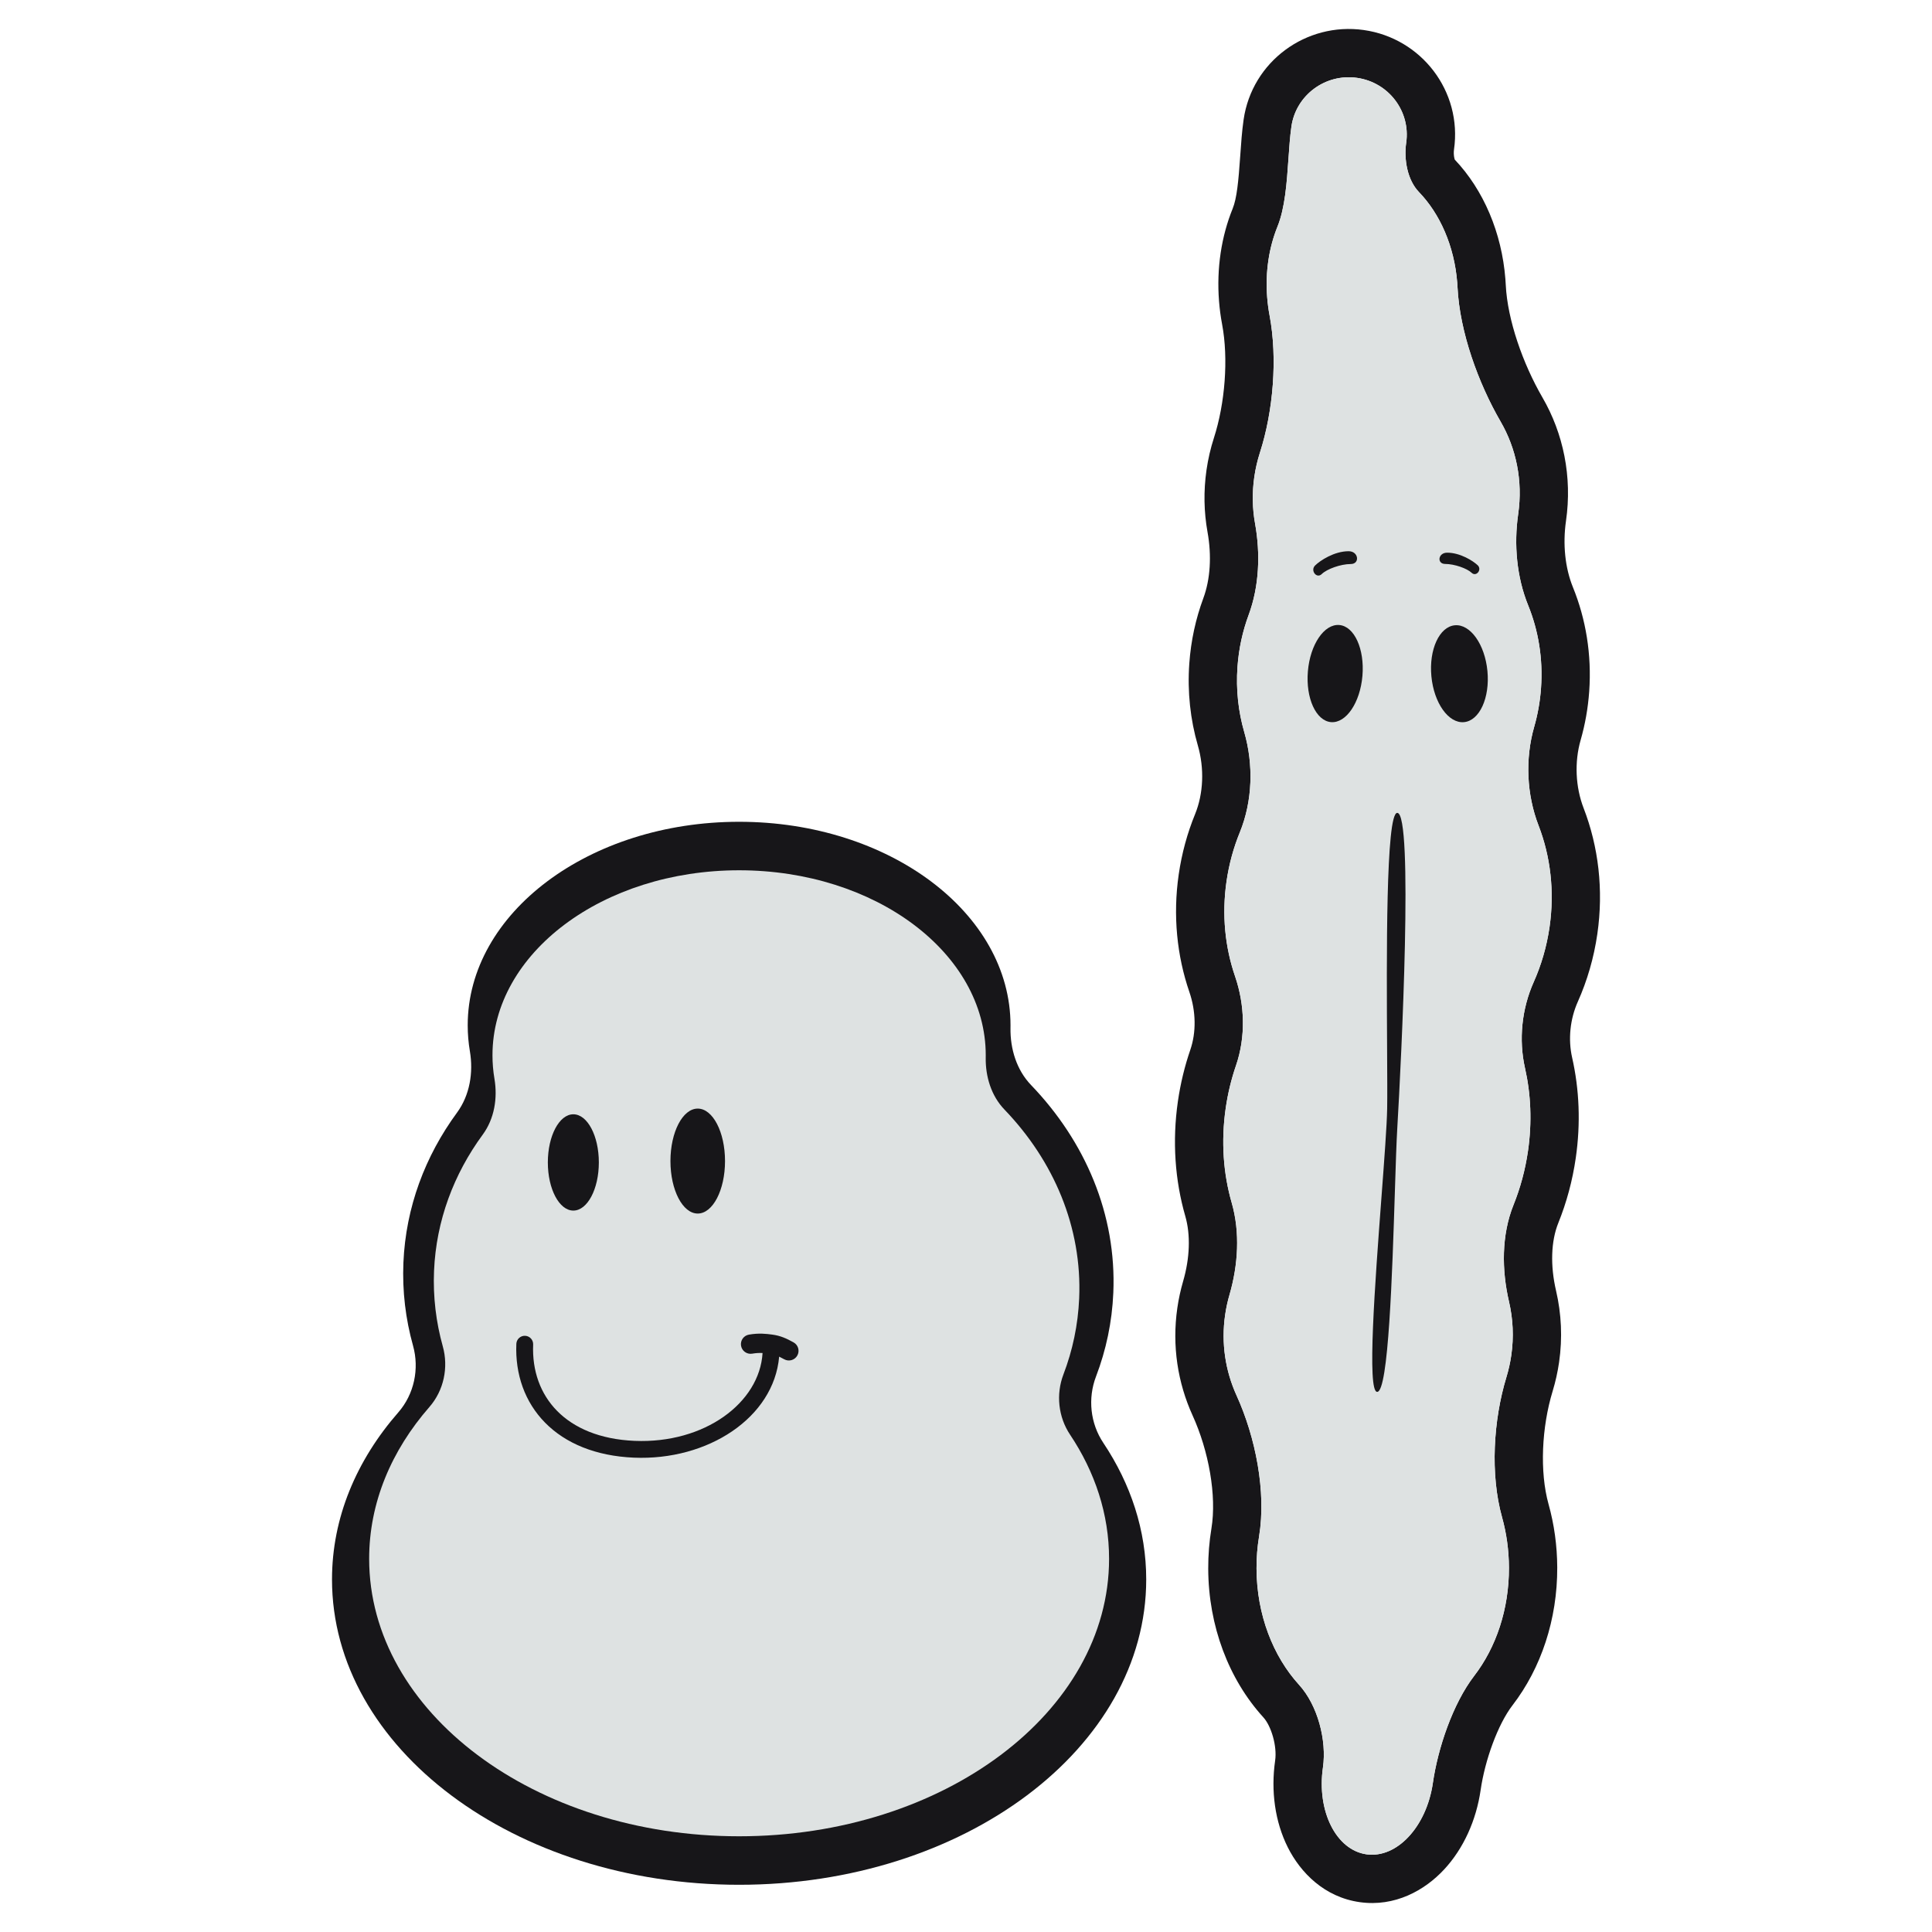<svg width="200" height="200" viewBox="0 0 200 200" fill="none" xmlns="http://www.w3.org/2000/svg">
<g clip-path="url(#clip0_808_58844)">
<path fill-rule="evenodd" clip-rule="evenodd" d="M128.803 75.778C128.193 73.673 127.936 71.396 128.103 69.04C128.238 67.144 128.637 65.338 129.258 63.662C130.36 60.688 130.486 57.316 129.924 54.197C129.645 52.648 129.607 51.021 129.846 49.366C129.971 48.502 130.166 47.666 130.424 46.864C131.812 42.555 132.263 37.092 131.425 32.646C131.311 32.039 131.227 31.416 131.178 30.78C130.969 28.124 131.374 25.607 132.241 23.467C133.029 21.522 133.21 18.905 133.379 16.461C133.461 15.265 133.541 14.111 133.687 13.097C134.155 9.851 137.195 7.596 140.476 8.059C143.757 8.523 146.037 11.53 145.569 14.775C145.321 16.49 145.683 18.631 146.892 19.884C149.048 22.118 150.553 25.455 150.852 29.27C150.865 29.438 150.876 29.606 150.884 29.773C151.112 34.363 153.036 39.668 155.348 43.654C156.946 46.409 157.662 49.755 157.161 53.224C156.709 56.359 157.002 59.734 158.197 62.672C159.248 65.256 159.743 68.174 159.526 71.225C159.428 72.617 159.186 73.961 158.819 75.24C157.87 78.548 158.032 82.251 159.273 85.463C160.495 88.626 160.946 92.238 160.408 95.968C160.115 97.992 159.554 99.902 158.77 101.657C157.531 104.434 157.199 107.623 157.87 110.585C158.474 113.251 158.608 116.158 158.177 119.145C157.892 121.117 157.381 122.987 156.683 124.719C155.42 127.851 155.449 131.477 156.215 134.764C156.626 136.529 156.722 138.4 156.447 140.305C156.335 141.079 156.166 141.831 155.945 142.557C154.594 146.993 154.246 152.601 155.492 157.067C155.948 158.701 156.198 160.454 156.205 162.278C156.221 166.619 154.853 170.565 152.614 173.477C150.391 176.369 148.848 180.98 148.329 184.577C147.676 189.098 144.6 192.403 141.458 191.959C138.316 191.515 136.298 187.491 136.951 182.97C137.357 180.154 136.406 176.529 134.482 174.416C131.794 171.464 130.093 167.164 130.075 162.371C130.071 161.234 130.162 160.123 130.339 159.051C131.106 154.399 129.962 148.751 128.006 144.452C126.861 141.935 126.399 139.068 126.825 136.121C126.927 135.41 127.078 134.717 127.274 134.046C128.168 130.975 128.39 127.574 127.503 124.501C126.642 121.514 126.386 118.174 126.884 114.726C127.107 113.181 127.469 111.699 127.951 110.298C128.968 107.336 128.869 104.021 127.851 101.06C126.821 98.066 126.469 94.706 126.968 91.245C127.227 89.454 127.697 87.751 128.345 86.166C129.671 82.923 129.777 79.142 128.803 75.778ZM155.837 28.879C155.853 29.095 155.867 29.31 155.878 29.525C156.056 33.103 157.637 37.635 159.673 41.145C161.828 44.86 162.774 49.34 162.11 53.938C161.766 56.324 162.014 58.785 162.828 60.788L158.197 62.672L162.828 60.788C164.168 64.081 164.785 67.765 164.514 71.58C164.39 73.319 164.088 75.007 163.625 76.619C162.976 78.882 163.09 81.468 163.937 83.661C165.47 87.63 166.016 92.109 165.356 96.682C164.998 99.164 164.307 101.519 163.336 103.695C162.529 105.504 162.318 107.591 162.746 109.48C163.488 112.752 163.643 116.275 163.125 119.859C162.784 122.226 162.169 124.484 161.32 126.589C160.551 128.496 160.476 131.015 161.085 133.629C161.635 135.991 161.761 138.49 161.396 141.019C161.247 142.046 161.023 143.046 160.728 144.014C159.595 147.733 159.368 152.353 160.308 155.723C160.885 157.791 161.196 159.99 161.205 162.26C161.224 167.641 159.533 172.681 156.579 176.524C155.048 178.516 153.721 182.218 153.277 185.291C152.824 188.434 151.505 191.367 149.487 193.536C147.486 195.687 144.404 197.425 140.759 196.91C137.109 196.394 134.631 193.865 133.312 191.234C131.984 188.585 131.548 185.398 132.002 182.255C132.221 180.74 131.588 178.664 130.785 177.782C127.198 173.844 125.097 168.323 125.075 162.389C125.07 160.974 125.183 159.585 125.405 158.238C125.97 154.81 125.118 150.177 123.455 146.523C121.924 143.159 121.31 139.327 121.876 135.407C122.012 134.464 122.213 133.542 122.473 132.647L127.264 134.043L122.473 132.647C123.172 130.249 123.263 127.84 122.699 125.887C121.637 122.204 121.339 118.147 121.935 114.012C122.203 112.158 122.638 110.371 123.222 108.673C123.842 106.867 123.815 104.701 123.122 102.686C121.833 98.938 121.407 94.775 122.019 90.531C122.336 88.334 122.914 86.236 123.717 84.274C124.581 82.159 124.688 79.542 124 77.17C123.226 74.499 122.906 71.631 123.116 68.685C123.284 66.316 123.784 64.044 124.569 61.926C125.3 59.953 125.441 57.513 125.003 55.083C124.63 53.01 124.581 50.842 124.897 48.652C125.062 47.509 125.321 46.4 125.665 45.331C126.82 41.742 127.181 37.125 126.512 33.572C126.364 32.788 126.257 31.986 126.193 31.171C125.927 27.776 126.436 24.479 127.607 21.589C128.033 20.539 128.204 18.819 128.39 16.117C128.393 16.085 128.395 16.053 128.397 16.021C128.474 14.896 128.565 13.584 128.738 12.383C129.607 6.362 135.214 2.267 141.175 3.108C147.147 3.952 151.388 9.456 150.517 15.489C150.5 15.607 150.491 15.758 150.497 15.925C150.504 16.092 150.525 16.245 150.554 16.371C150.57 16.44 150.587 16.492 150.599 16.526C153.581 19.674 155.461 24.091 155.837 28.879Z" fill="#171619"/>
<path fill-rule="evenodd" clip-rule="evenodd" d="M145.569 14.775C145.321 16.49 145.683 18.631 146.892 19.884C149.048 22.118 150.553 25.455 150.852 29.27C150.865 29.438 150.876 29.606 150.884 29.773C151.112 34.363 153.036 39.669 155.348 43.654C156.946 46.409 157.662 49.755 157.161 53.224C156.709 56.359 157.002 59.734 158.197 62.672C159.248 65.256 159.743 68.174 159.526 71.226C159.428 72.617 159.186 73.961 158.819 75.24C157.87 78.548 158.032 82.251 159.273 85.463C160.495 88.626 160.946 92.239 160.408 95.968C160.115 97.992 159.554 99.902 158.77 101.657C157.531 104.434 157.199 107.623 157.87 110.585C158.474 113.251 158.608 116.158 158.177 119.145C157.892 121.117 157.381 122.987 156.683 124.719C155.42 127.851 155.449 131.477 156.215 134.764C156.626 136.529 156.722 138.4 156.447 140.305C156.335 141.079 156.166 141.831 155.945 142.557C154.594 146.993 154.246 152.601 155.492 157.067C155.948 158.701 156.198 160.454 156.205 162.278C156.221 166.619 154.853 170.565 152.614 173.477C150.391 176.369 148.848 180.98 148.329 184.577C147.676 189.098 144.6 192.403 141.458 191.959C138.316 191.515 136.298 187.491 136.951 182.97C137.357 180.154 136.406 176.529 134.482 174.416C131.794 171.464 130.093 167.164 130.075 162.371C130.071 161.234 130.162 160.123 130.339 159.051C131.106 154.399 129.962 148.751 128.006 144.452C126.861 141.935 126.399 139.068 126.825 136.121C126.927 135.41 127.078 134.717 127.274 134.046C128.168 130.975 128.39 127.574 127.503 124.501C126.642 121.514 126.387 118.174 126.884 114.726C127.107 113.181 127.469 111.7 127.951 110.298C128.968 107.337 128.869 104.021 127.851 101.06C126.821 98.066 126.469 94.707 126.968 91.246C127.227 89.454 127.697 87.751 128.345 86.166C129.671 82.923 129.777 79.142 128.803 75.778C128.193 73.673 127.936 71.396 128.103 69.04C128.238 67.144 128.637 65.338 129.258 63.663C130.36 60.688 130.486 57.316 129.924 54.197C129.645 52.648 129.607 51.021 129.846 49.366C129.971 48.502 130.166 47.666 130.424 46.864C131.812 42.555 132.263 37.092 131.425 32.646C131.311 32.039 131.227 31.416 131.178 30.78C130.969 28.124 131.374 25.607 132.241 23.467C133.03 21.522 133.21 18.905 133.379 16.461C133.461 15.266 133.541 14.112 133.687 13.097C134.155 9.852 137.195 7.596 140.476 8.059C143.757 8.523 146.037 11.53 145.569 14.775Z" fill="#DEE2E2"/>
<path fill-rule="evenodd" clip-rule="evenodd" d="M136.826 59.427C137.349 58.91 138.783 58.388 139.828 58.388C140.797 58.388 140.655 57.062 139.61 57.062C138.123 57.062 136.658 58.025 136.136 58.542C135.614 59.059 136.304 59.944 136.826 59.427ZM141.039 69.961C140.804 72.737 139.35 74.883 137.79 74.754C136.231 74.625 135.157 72.27 135.392 69.494C135.626 66.718 137.081 64.572 138.641 64.701C140.2 64.83 141.274 67.185 141.039 69.961ZM144.643 116.845C145.073 109.609 146.327 84.149 144.643 84.149C143.451 84.149 143.538 99.172 143.592 108.539C143.607 111.27 143.62 113.521 143.598 114.778C143.567 116.516 143.304 120.026 143.002 124.031C142.339 132.855 141.495 144.086 142.563 144.087C143.738 144.087 144.13 131.773 144.399 123.291C144.486 120.571 144.56 118.245 144.643 116.845ZM151.554 74.756C153.156 74.607 154.242 72.242 153.979 69.473C153.716 66.704 152.204 64.58 150.602 64.729C149 64.878 147.914 67.243 148.177 70.012C148.44 72.781 149.952 74.905 151.554 74.756ZM149.609 58.38C150.56 58.38 151.867 58.84 152.342 59.295C152.818 59.75 153.446 58.971 152.971 58.516C152.495 58.061 151.162 57.213 149.808 57.213C148.856 57.213 148.727 58.38 149.609 58.38Z" fill="#171619"/>
<path fill-rule="evenodd" clip-rule="evenodd" d="M104.606 106.407C104.57 108.574 105.234 110.762 106.736 112.325C112.35 118.168 115.596 125.718 115.25 133.832C115.122 136.86 114.501 139.768 113.457 142.501C112.592 144.766 112.867 147.348 114.214 149.364C117.056 153.619 118.656 158.421 118.656 163.504C118.656 180.961 99.788 195.112 76.513 195.112C53.237 195.112 34.369 180.961 34.369 163.504C34.369 157.12 36.893 151.177 41.233 146.208C42.874 144.329 43.428 141.702 42.756 139.3C41.987 136.547 41.636 133.664 41.761 130.706C42.005 124.976 44.009 119.678 47.311 115.177C48.636 113.37 49.015 111.03 48.642 108.819C48.493 107.943 48.417 107.049 48.417 106.142C48.417 94.505 60.996 85.071 76.513 85.071C92.029 85.071 104.608 94.505 104.608 106.142C104.608 106.231 104.608 106.319 104.606 106.407Z" fill="#171619"/>
<path fill-rule="evenodd" clip-rule="evenodd" d="M102.042 109.481C102.01 111.45 102.613 113.438 103.978 114.859C109.08 120.168 112.029 127.03 111.716 134.403C111.598 137.155 111.035 139.797 110.086 142.281C109.3 144.339 109.55 146.685 110.774 148.518C113.357 152.384 114.811 156.749 114.811 161.368C114.811 177.231 97.664 190.091 76.513 190.091C55.361 190.091 38.215 177.231 38.215 161.368C38.215 155.566 40.508 150.166 44.453 145.649C45.944 143.942 46.447 141.555 45.837 139.372C45.138 136.87 44.818 134.25 44.932 131.562C45.154 126.355 46.975 121.541 49.975 117.451C51.18 115.808 51.524 113.681 51.185 111.673C51.05 110.876 50.981 110.064 50.981 109.24C50.981 98.664 62.412 90.091 76.513 90.091C90.613 90.091 102.044 98.664 102.044 109.24C102.044 109.32 102.044 109.401 102.042 109.481Z" fill="#DEE2E2"/>
<path fill-rule="evenodd" clip-rule="evenodd" d="M77.868 140.131C78.287 140.06 78.625 140.048 78.94 140.064C78.634 145.208 72.941 149.465 65.688 149.157C62.074 149.003 59.405 147.816 57.673 146.059C55.944 144.305 55.076 141.91 55.192 139.188C55.212 138.707 54.839 138.301 54.359 138.281C53.879 138.261 53.473 138.633 53.452 139.114C53.318 142.264 54.328 145.146 56.433 147.281C58.535 149.413 61.655 150.727 65.614 150.896C73.278 151.222 80.103 146.76 80.658 140.439C80.815 140.514 80.985 140.603 81.179 140.711C81.662 140.979 82.271 140.805 82.539 140.322C82.807 139.84 82.633 139.231 82.15 138.963C81.444 138.57 80.806 138.269 79.929 138.155L79.92 138.154C79.316 138.076 78.583 137.98 77.531 138.16C76.986 138.253 76.621 138.77 76.713 139.314C76.806 139.858 77.323 140.224 77.868 140.131ZM75.054 120.194C75.054 123.194 73.79 125.626 72.229 125.626C70.669 125.626 69.404 123.194 69.404 120.194C69.404 117.194 70.669 114.761 72.229 114.761C73.79 114.761 75.054 117.194 75.054 120.194ZM61.992 120.335C61.992 123.087 60.81 125.319 59.352 125.319C57.894 125.319 56.712 123.087 56.712 120.335C56.712 117.582 57.894 115.351 59.352 115.351C60.81 115.351 61.992 117.582 61.992 120.335Z" fill="#171619"/>
</g>
<defs>
<clipPath id="clip0_808_58844">
<rect width="200" height="200" fill="white"/>
</clipPath>
</defs>
</svg>
